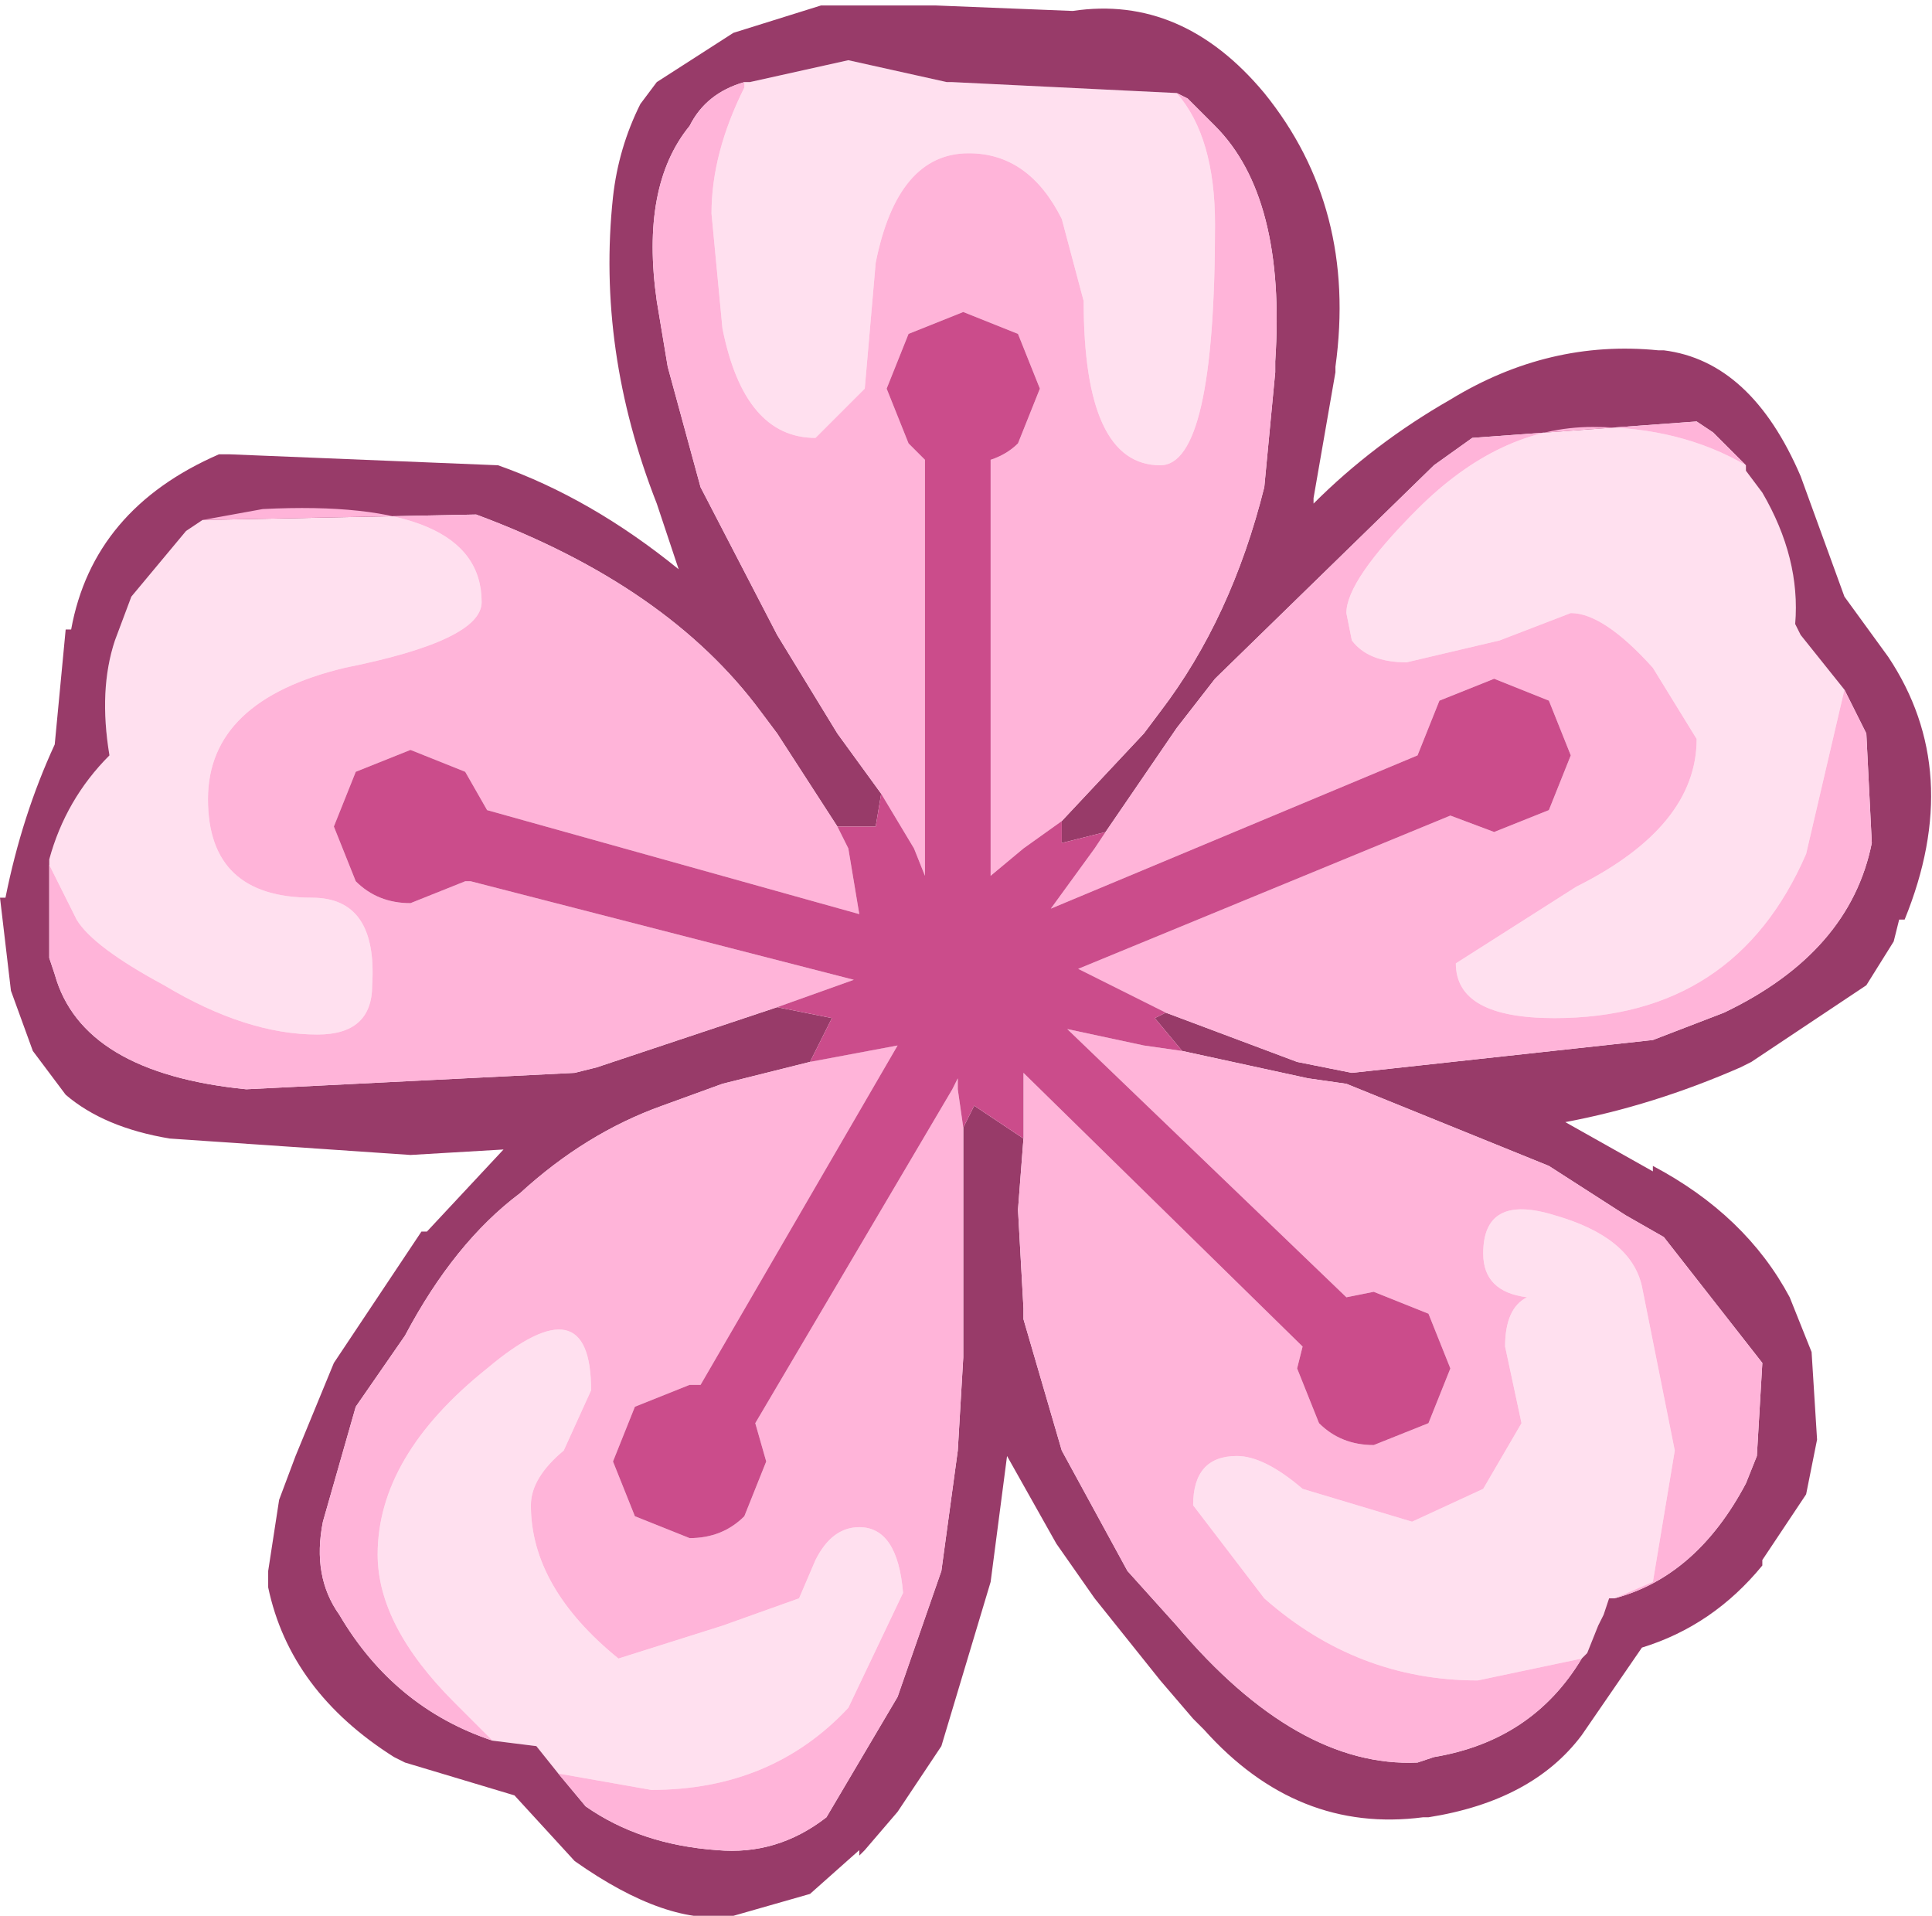 <?xml version="1.0" encoding="UTF-8" standalone="no"?>
<svg xmlns:ffdec="https://www.free-decompiler.com/flash" xmlns:xlink="http://www.w3.org/1999/xlink" ffdec:objectType="shape" height="17.5px" width="17.65px" xmlns="http://www.w3.org/2000/svg">
  <g transform="matrix(1.0, 0.0, 0.0, 1.0, 0.0, 0.0)">
    <path d="M15.95 4.25 L15.95 4.3 16.1 4.5 Q16.45 5.1 16.4 5.7 L16.45 5.8 16.85 6.3 16.5 7.8 Q15.85 9.3 14.2 9.3 13.3 9.3 13.3 8.8 L14.4 8.1 Q15.5 7.55 15.5 6.75 L15.1 6.1 Q14.65 5.6 14.35 5.6 L13.7 5.85 12.85 6.05 Q12.5 6.05 12.35 5.85 L12.3 5.6 Q12.3 5.3 12.95 4.65 13.7 3.9 14.55 3.9 15.35 3.9 15.95 4.25 M14.75 14.6 L14.7 14.6 14.65 14.75 14.6 14.85 14.5 15.1 14.45 15.15 13.5 15.35 Q12.4 15.35 11.55 14.6 L10.9 13.75 Q10.9 13.3 11.3 13.3 11.55 13.3 11.9 13.6 L12.9 13.9 13.55 13.6 13.9 13.0 13.75 12.3 Q13.75 11.95 13.95 11.85 13.55 11.8 13.55 11.45 13.55 10.9 14.2 11.1 14.9 11.3 15.0 11.75 L15.3 13.25 15.1 14.45 14.75 14.6 M5.1 16.2 L4.9 15.95 4.5 15.9 4.15 15.55 Q3.45 14.85 3.45 14.2 3.45 13.3 4.45 12.5 5.4 11.7 5.4 12.7 L5.15 13.25 Q4.85 13.5 4.85 13.75 4.85 14.5 5.65 15.15 L6.6 14.85 7.3 14.6 7.45 14.25 Q7.6 13.95 7.85 13.95 8.2 13.95 8.25 14.55 L7.75 15.6 Q7.05 16.35 5.95 16.35 L5.1 16.2 M0.45 7.9 L0.45 7.85 Q0.6 7.3 1.0 6.9 0.9 6.3 1.05 5.85 L1.2 5.45 1.7 4.85 1.85 4.75 2.4 4.65 Q4.4 4.55 4.4 5.5 4.4 5.85 3.15 6.1 1.9 6.4 1.9 7.3 1.9 8.2 2.85 8.2 3.45 8.2 3.4 9.0 3.4 9.45 2.9 9.45 2.25 9.45 1.5 9.0 0.85 8.65 0.7 8.4 L0.45 7.9 M6.8 0.75 L6.85 0.75 7.75 0.55 8.65 0.75 8.7 0.75 10.75 0.85 Q11.1 1.25 11.1 2.05 11.1 4.25 10.6 4.25 9.9 4.25 9.9 2.75 L9.7 2.0 Q9.4 1.4 8.85 1.4 8.2 1.4 8.0 2.4 L7.9 3.55 7.45 4.0 Q6.8 4.0 6.6 3.0 L6.5 1.95 Q6.5 1.4 6.8 0.8 L6.8 0.75" fill="#ffe0ef" fill-rule="evenodd" stroke="none"/>
    <path d="M17.3 8.6 L17.05 9.0 16.0 9.7 15.9 9.75 Q15.1 10.1 14.3 10.25 L15.1 10.7 15.1 10.65 Q15.95 11.1 16.35 11.85 L16.55 12.35 16.6 13.15 16.5 13.65 16.1 14.25 16.1 14.3 Q15.65 14.85 15.0 15.05 L14.45 15.85 Q14.0 16.45 13.05 16.6 L13.0 16.6 Q11.85 16.75 11.0 15.8 L10.9 15.7 10.6 15.35 10.0 14.6 9.65 14.1 9.2 13.3 9.05 14.45 8.6 15.95 8.2 16.55 7.9 16.9 7.85 16.95 7.85 16.9 7.4 17.3 6.7 17.5 Q6.1 17.6 5.25 17.0 L4.7 16.4 3.7 16.1 3.6 16.05 Q2.65 15.45 2.45 14.5 L2.45 14.35 2.55 13.7 2.7 13.3 3.05 12.45 3.85 11.25 3.9 11.25 4.6 10.5 3.75 10.55 1.55 10.4 Q0.95 10.3 0.6 10.0 L0.3 9.6 0.1 9.05 0.0 8.2 0.05 8.2 Q0.2 7.45 0.5 6.8 L0.6 5.75 0.65 5.75 Q0.85 4.65 2.0 4.15 L2.1 4.15 4.55 4.25 Q5.4 4.55 6.2 5.2 L6.0 4.6 Q5.45 3.2 5.6 1.8 5.65 1.35 5.85 0.95 L6.0 0.75 6.7 0.3 7.5 0.05 8.55 0.05 9.8 0.1 Q10.8 -0.05 11.55 0.85 12.4 1.9 12.2 3.35 L12.2 3.4 12.0 4.55 12.0 4.6 Q12.55 4.05 13.25 3.65 14.15 3.1 15.15 3.2 L15.2 3.2 Q16.0 3.3 16.45 4.35 L16.85 5.45 17.25 6.0 Q17.95 7.05 17.4 8.4 L17.35 8.4 17.3 8.6 M15.95 4.25 L15.65 3.95 15.5 3.85 13.45 4.0 13.1 4.25 11.1 6.2 10.75 6.65 10.1 7.6 9.7 7.7 9.7 7.5 10.45 6.7 10.6 6.5 Q11.25 5.65 11.55 4.45 L11.65 3.4 11.65 3.3 Q11.75 1.8 11.1 1.15 L10.85 0.9 10.75 0.85 8.7 0.75 8.65 0.75 7.75 0.55 6.85 0.75 6.8 0.75 Q6.45 0.85 6.3 1.15 5.85 1.7 6.0 2.75 L6.1 3.35 6.4 4.45 7.1 5.8 7.65 6.7 8.05 7.25 8.0 7.55 7.65 7.55 7.1 6.7 6.95 6.5 Q6.1 5.35 4.35 4.7 L1.85 4.75 1.7 4.85 1.2 5.45 1.05 5.85 Q0.9 6.3 1.0 6.9 0.6 7.3 0.45 7.85 L0.45 7.9 0.45 8.75 0.5 8.9 Q0.75 9.8 2.25 9.95 L5.25 9.8 5.45 9.75 7.1 9.2 7.6 9.3 7.4 9.7 6.6 9.9 6.05 10.1 Q5.35 10.35 4.75 10.9 4.15 11.35 3.7 12.2 L3.25 12.85 2.95 13.9 Q2.85 14.4 3.1 14.75 3.6 15.6 4.5 15.9 L4.9 15.95 5.1 16.2 5.35 16.5 Q5.85 16.85 6.55 16.9 7.1 16.95 7.55 16.6 L8.2 15.5 8.6 14.35 8.75 13.25 8.8 12.4 8.8 12.0 8.8 11.05 8.8 10.3 8.9 10.1 9.35 10.4 9.3 11.05 9.35 11.95 9.35 12.05 9.7 13.25 10.3 14.35 10.75 14.85 Q11.85 16.15 12.95 16.1 L13.1 16.05 Q14.0 15.9 14.45 15.15 L14.5 15.1 14.6 14.85 14.65 14.75 14.7 14.6 14.75 14.6 Q15.5 14.4 15.95 13.55 L16.05 13.3 16.1 12.45 15.2 11.3 14.85 11.1 14.15 10.65 12.3 9.9 11.95 9.85 10.8 9.6 10.55 9.3 10.65 9.25 11.85 9.7 12.35 9.8 15.1 9.5 15.75 9.25 Q16.9 8.7 17.1 7.7 L17.05 6.7 16.85 6.3 16.45 5.8 16.4 5.7 Q16.45 5.1 16.1 4.5 L15.95 4.3 15.95 4.25" fill="#983b69" fill-rule="evenodd" stroke="none"/>
    <path d="M10.1 7.6 L10.75 6.65 11.1 6.2 13.1 4.25 13.45 4.0 15.5 3.85 15.65 3.95 15.95 4.25 Q15.35 3.9 14.55 3.9 13.7 3.9 12.95 4.65 12.3 5.3 12.3 5.6 L12.35 5.85 Q12.5 6.05 12.85 6.05 L13.7 5.85 14.35 5.6 Q14.65 5.6 15.1 6.1 L15.5 6.75 Q15.5 7.55 14.4 8.1 L13.3 8.8 Q13.3 9.3 14.2 9.3 15.85 9.3 16.5 7.8 L16.85 6.3 17.05 6.7 17.1 7.7 Q16.9 8.7 15.75 9.25 L15.1 9.5 12.35 9.8 11.85 9.7 10.65 9.25 10.45 9.15 9.85 8.85 13.25 7.45 13.65 7.6 14.15 7.4 14.35 6.9 14.15 6.4 13.65 6.2 13.15 6.4 12.95 6.9 9.6 8.3 10.0 7.75 10.1 7.6 M10.8 9.6 L11.95 9.85 12.3 9.9 14.15 10.65 14.85 11.1 15.2 11.3 16.1 12.45 16.05 13.3 15.95 13.55 Q15.5 14.4 14.75 14.6 L15.1 14.45 15.3 13.25 15.0 11.75 Q14.9 11.3 14.2 11.1 13.55 10.9 13.55 11.45 13.55 11.8 13.95 11.85 13.75 11.95 13.75 12.3 L13.9 13.0 13.55 13.6 12.9 13.9 11.9 13.6 Q11.55 13.3 11.3 13.3 10.9 13.3 10.9 13.75 L11.55 14.6 Q12.4 15.35 13.5 15.35 L14.45 15.15 Q14.0 15.9 13.1 16.05 L12.95 16.1 Q11.85 16.15 10.75 14.85 L10.3 14.35 9.7 13.25 9.35 12.05 9.35 11.95 9.3 11.05 9.35 10.4 9.35 9.95 9.35 9.8 11.9 12.3 11.85 12.5 12.05 13.0 Q12.25 13.2 12.55 13.2 L13.05 13.0 13.25 12.5 13.05 12.0 12.55 11.8 12.3 11.85 9.75 9.4 10.45 9.55 10.8 9.6 M8.8 10.3 L8.8 11.05 8.8 12.0 8.8 12.4 8.75 13.25 8.6 14.35 8.2 15.5 7.55 16.6 Q7.1 16.95 6.55 16.9 5.85 16.85 5.35 16.5 L5.1 16.2 5.95 16.35 Q7.05 16.35 7.75 15.6 L8.25 14.55 Q8.2 13.95 7.85 13.95 7.6 13.95 7.45 14.25 L7.3 14.6 6.6 14.85 5.65 15.15 Q4.85 14.5 4.85 13.75 4.85 13.5 5.15 13.25 L5.4 12.7 Q5.4 11.7 4.45 12.5 3.45 13.3 3.45 14.2 3.45 14.85 4.15 15.55 L4.5 15.9 Q3.6 15.6 3.1 14.75 2.85 14.4 2.95 13.9 L3.25 12.85 3.7 12.2 Q4.15 11.35 4.75 10.9 5.35 10.35 6.05 10.1 L6.6 9.9 7.4 9.7 8.2 9.55 6.4 12.65 6.3 12.65 5.8 12.85 5.6 13.35 5.8 13.85 6.3 14.05 Q6.6 14.05 6.8 13.85 L7.0 13.35 6.9 13.0 8.7 9.95 8.75 9.85 8.75 9.95 8.8 10.3 M7.1 9.2 L5.45 9.75 5.25 9.8 2.25 9.95 Q0.75 9.8 0.5 8.9 L0.45 8.75 0.45 7.9 0.7 8.4 Q0.85 8.65 1.5 9.0 2.25 9.45 2.9 9.45 3.4 9.45 3.4 9.0 3.45 8.2 2.85 8.2 1.9 8.2 1.9 7.3 1.9 6.4 3.15 6.1 4.4 5.85 4.4 5.5 4.4 4.55 2.4 4.65 L1.85 4.75 4.35 4.7 Q6.1 5.35 6.95 6.5 L7.1 6.7 7.65 7.55 7.75 7.75 7.85 8.35 4.45 7.4 4.25 7.05 3.75 6.85 3.25 7.05 3.05 7.55 3.25 8.05 Q3.45 8.25 3.75 8.25 L4.25 8.05 4.3 8.05 7.8 8.95 7.1 9.2 M8.05 7.25 L7.65 6.7 7.1 5.8 6.4 4.45 6.1 3.35 6.0 2.75 Q5.85 1.7 6.3 1.15 6.45 0.85 6.8 0.75 L6.8 0.8 Q6.5 1.4 6.5 1.95 L6.6 3.0 Q6.8 4.0 7.45 4.0 L7.9 3.55 8.0 2.4 Q8.2 1.4 8.85 1.4 9.4 1.4 9.7 2.0 L9.9 2.75 Q9.9 4.25 10.6 4.25 11.1 4.25 11.1 2.05 11.1 1.25 10.75 0.85 L10.85 0.9 11.1 1.15 Q11.75 1.8 11.65 3.3 L11.65 3.4 11.55 4.45 Q11.25 5.65 10.6 6.5 L10.45 6.7 9.7 7.5 9.35 7.75 9.05 8.0 9.05 4.2 Q9.2 4.15 9.3 4.05 L9.5 3.55 9.3 3.05 8.8 2.85 8.3 3.05 8.1 3.55 8.3 4.05 8.45 4.2 8.45 8.0 8.35 7.75 8.05 7.25" fill="#ffb4d9" fill-rule="evenodd" stroke="none"/>
    <path d="M10.65 9.25 L10.55 9.3 10.8 9.6 10.45 9.55 9.75 9.4 12.3 11.85 12.55 11.8 13.05 12.0 13.25 12.5 13.05 13.0 12.55 13.2 Q12.25 13.2 12.05 13.0 L11.85 12.5 11.9 12.3 9.35 9.8 9.35 9.95 9.35 10.4 8.9 10.1 8.8 10.3 8.75 9.95 8.75 9.85 8.7 9.95 6.9 13.0 7.0 13.35 6.8 13.85 Q6.6 14.05 6.3 14.05 L5.8 13.85 5.6 13.35 5.8 12.85 6.3 12.65 6.4 12.65 8.2 9.55 7.4 9.7 7.6 9.3 7.1 9.2 7.8 8.95 4.3 8.05 4.25 8.05 3.75 8.25 Q3.45 8.25 3.25 8.05 L3.05 7.55 3.25 7.05 3.75 6.85 4.25 7.05 4.45 7.4 7.85 8.35 7.75 7.75 7.65 7.55 8.0 7.55 8.05 7.25 8.35 7.75 8.45 8.0 8.45 4.2 8.3 4.05 8.1 3.55 8.3 3.05 8.8 2.85 9.3 3.05 9.5 3.55 9.3 4.05 Q9.2 4.15 9.05 4.2 L9.05 8.0 9.35 7.75 9.7 7.5 9.7 7.7 10.1 7.6 10.0 7.75 9.6 8.3 12.95 6.9 13.15 6.4 13.65 6.2 14.15 6.4 14.35 6.9 14.15 7.4 13.65 7.6 13.25 7.45 9.85 8.85 10.45 9.15 10.65 9.25" fill="#cb4c8b" fill-rule="evenodd" stroke="none"/>
  </g>
</svg>
